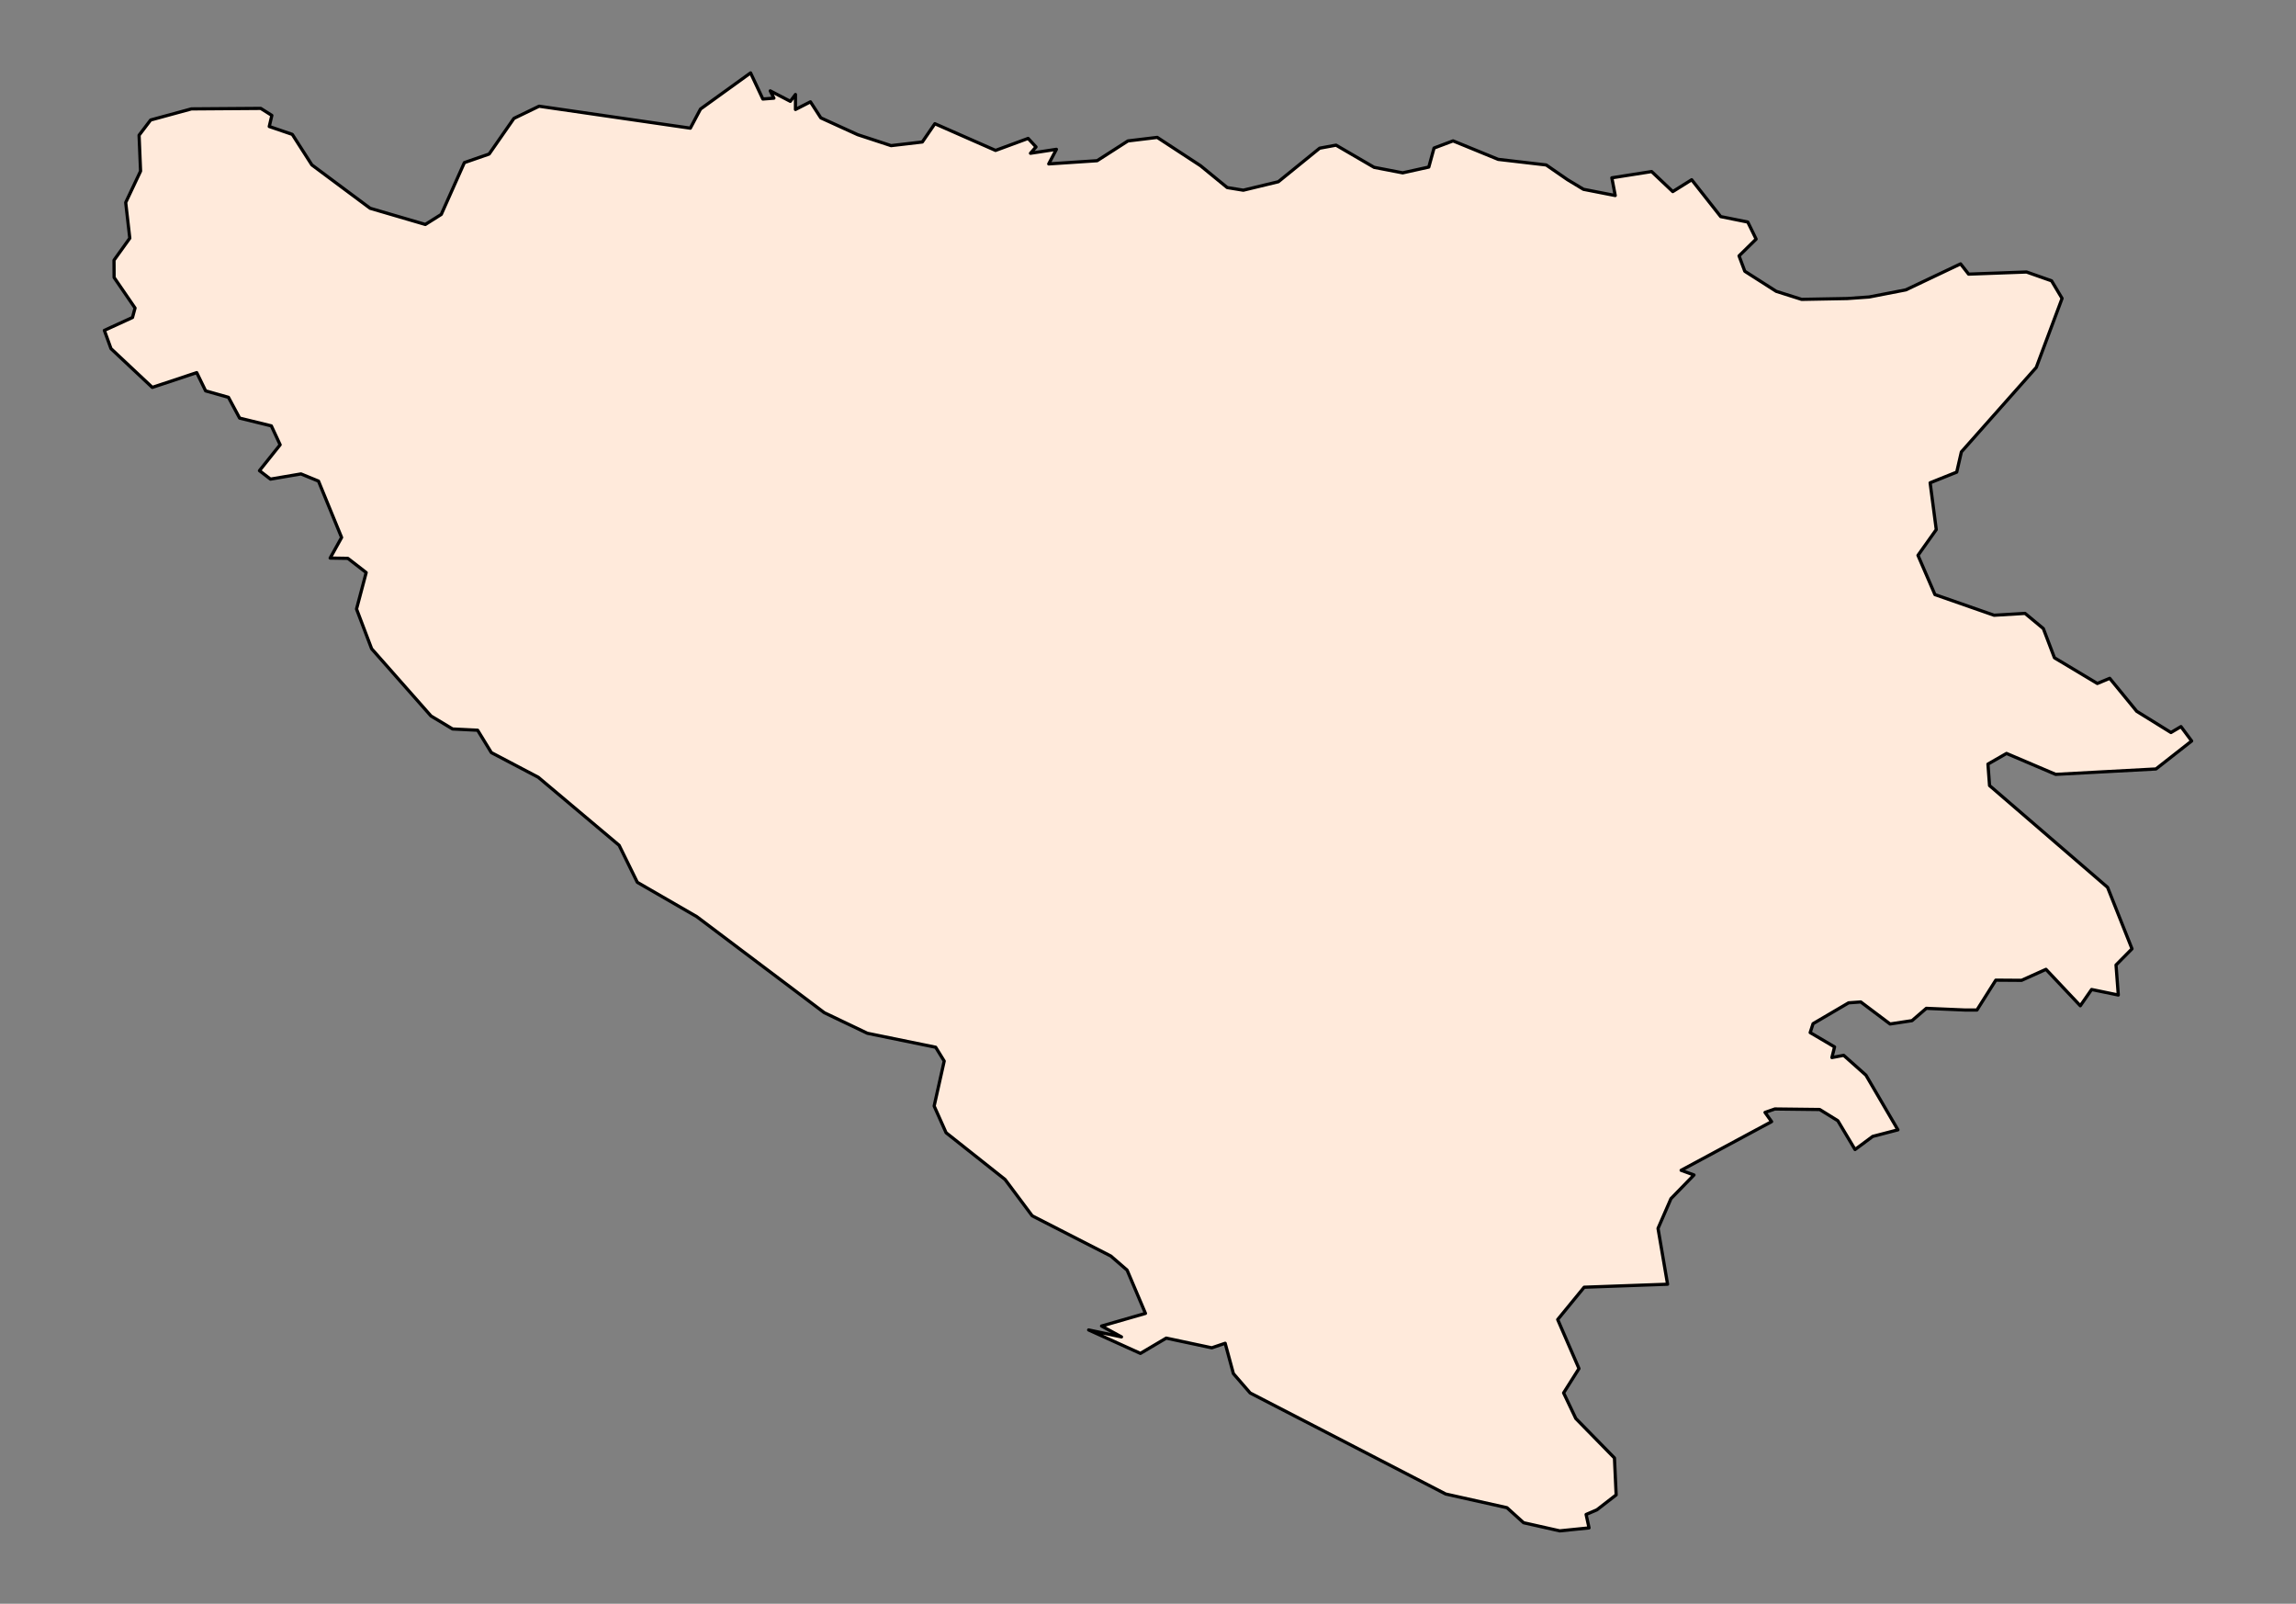 <?xml version="1.0" encoding="utf-8" standalone="no"?>
<!DOCTYPE svg PUBLIC "-//W3C//DTD SVG 1.1//EN"
  "http://www.w3.org/Graphics/SVG/1.1/DTD/svg11.dtd">
<svg xmlns:xlink="http://www.w3.org/1999/xlink" width="357.12pt" height="249.375pt" viewBox="0 0 357.12 249.375" xmlns="http://www.w3.org/2000/svg" version="1.1">
 <rect x="0" y="0" width="357.12" height="249.375" fill="#808080" stroke="none"/>
 <defs>
  <style type="text/css">*{stroke-linejoin: round; stroke-linecap: butt}</style>
 </defs>
 <g id="figure_1">
  <g id="patch_1">
   <path d="M 0 249.375 
L 357.12 249.375 
L 357.12 0 
L 0 0 
L 0 249.375 
z
" style="fill: none"/>
  </g>
  <g id="axes_1">
   <g id="PatchCollection_1">
    <defs>
     <path id="m5dec9cdc92" d="M 16.233 -198.002 
L 20.609 -200.009 
L 21.004 -201.479 
L 17.746 -206.229 
L 17.733 -208.918 
L 20.188 -212.338 
L 19.551 -217.883 
L 21.864 -222.766 
L 21.632 -228.346 
L 23.428 -230.715 
L 29.774 -232.443 
L 40.555 -232.52 
L 42.283 -231.428 
L 41.879 -229.705 
L 45.464 -228.479 
L 48.507 -223.734 
L 57.569 -216.989 
L 66.158 -214.474 
L 68.635 -216.036 
L 72.228 -224.09 
L 76.079 -225.423 
L 79.939 -230.968 
L 83.851 -232.86 
L 107.374 -229.447 
L 108.956 -232.421 
L 116.745 -238.04 
L 118.653 -233.977 
L 120.373 -234.111 
L 119.805 -235.246 
L 122.926 -233.621 
L 123.726 -234.682 
L 123.726 -232.353 
L 126.056 -233.543 
L 127.672 -231.046 
L 133.403 -228.435 
L 138.599 -226.73 
L 143.457 -227.297 
L 145.408 -230.139 
L 154.848 -225.986 
L 159.912 -227.852 
L 161.142 -226.528 
L 160.282 -225.543 
L 164.314 -226.158 
L 163.119 -223.888 
L 170.65 -224.387 
L 175.439 -227.461 
L 179.996 -228.011 
L 186.734 -223.605 
L 190.88 -220.209 
L 193.382 -219.8 
L 198.833 -221.116 
L 205.263 -226.334 
L 207.808 -226.803 
L 213.732 -223.355 
L 218.174 -222.499 
L 222.235 -223.398 
L 223.051 -226.356 
L 226.009 -227.469 
L 233.033 -224.593 
L 240.496 -223.725 
L 243.806 -221.439 
L 246.291 -219.939 
L 251.234 -218.971 
L 250.708 -221.726 
L 256.891 -222.698 
L 260.184 -219.585 
L 263.124 -221.425 
L 267.638 -215.695 
L 271.85 -214.848 
L 273.148 -212.196 
L 270.492 -209.587 
L 271.386 -207.197 
L 276.273 -204.077 
L 280.224 -202.825 
L 287.319 -202.955 
L 290.722 -203.195 
L 296.439 -204.304 
L 304.95 -208.344 
L 306.197 -206.75 
L 315.207 -207.081 
L 319.101 -205.71 
L 320.735 -202.975 
L 316.72 -192.241 
L 305.071 -179.105 
L 304.348 -175.962 
L 300.213 -174.303 
L 301.167 -167.025 
L 298.322 -163.023 
L 300.961 -156.919 
L 310.16 -153.708 
L 314.975 -153.996 
L 317.82 -151.636 
L 319.549 -147.092 
L 326.22 -143.099 
L 328.146 -143.898 
L 332.345 -138.773 
L 337.672 -135.473 
L 339.228 -136.393 
L 340.887 -134.157 
L 335.342 -129.807 
L 319.738 -128.965 
L 312.095 -132.219 
L 309.206 -130.564 
L 309.455 -127.224 
L 327.811 -111.4 
L 331.611 -101.838 
L 329.126 -99.325 
L 329.479 -94.655 
L 325.326 -95.512 
L 323.572 -92.985 
L 318.233 -98.648 
L 314.433 -96.939 
L 310.427 -96.967 
L 307.495 -92.323 
L 305.655 -92.323 
L 299.62 -92.585 
L 297.393 -90.668 
L 293.98 -90.152 
L 289.423 -93.578 
L 287.532 -93.44 
L 282.004 -90.199 
L 281.557 -88.815 
L 285.348 -86.584 
L 284.935 -84.931 
L 286.767 -85.277 
L 290.231 -82.191 
L 295.201 -73.692 
L 291.28 -72.67 
L 288.533 -70.63 
L 285.855 -75.109 
L 283.035 -76.854 
L 276.063 -76.935 
L 274.533 -76.4 
L 275.556 -74.967 
L 261.482 -67.399 
L 263.485 -66.674 
L 259.9 -62.99 
L 257.889 -58.365 
L 259.375 -49.686 
L 246.402 -49.22 
L 242.284 -44.192 
L 245.594 -36.569 
L 243.204 -32.786 
L 245.104 -28.803 
L 251.113 -22.669 
L 251.376 -16.927 
L 248.379 -14.603 
L 246.703 -13.882 
L 247.159 -11.797 
L 242.602 -11.335 
L 236.981 -12.598 
L 234.391 -14.938 
L 224.866 -17.063 
L 194.448 -32.777 
L 191.843 -35.784 
L 190.562 -40.504 
L 188.481 -39.799 
L 181.397 -41.306 
L 177.383 -38.93 
L 169.327 -42.575 
L 174.438 -41.495 
L 171.338 -43.184 
L 178.165 -45.149 
L 175.31 -51.876 
L 172.782 -54.066 
L 160.545 -60.326 
L 156.327 -65.974 
L 147.154 -73.243 
L 145.297 -77.393 
L 146.861 -84.385 
L 145.537 -86.534 
L 134.911 -88.707 
L 128.219 -91.903 
L 108.38 -106.839 
L 99.129 -112.18 
L 96.3 -117.934 
L 83.727 -128.513 
L 76.423 -132.352 
L 74.291 -135.83 
L 70.396 -136.023 
L 67.043 -138.039 
L 57.801 -148.502 
L 55.454 -154.679 
L 56.957 -160.346 
L 54.104 -162.555 
L 51.353 -162.598 
L 53.133 -165.8 
L 49.539 -174.565 
L 46.814 -175.683 
L 42.068 -174.875 
L 40.357 -176.19 
L 43.572 -180.214 
L 42.205 -183.154 
L 37.271 -184.362 
L 35.534 -187.595 
L 31.983 -188.596 
L 30.599 -191.433 
L 23.687 -189.138 
L 17.264 -195.165 
z
" style="stroke: #000000; stroke-width: 0.5"/>
    </defs>
    <g clip-path="url(#p699c65740b)">
     <use xlink:href="#m5dec9cdc92" x="0" y="249.375" style="fill: #ffeadb; stroke: #000000; stroke-width: 0.5"/>
    </g>
   </g>
  </g>
 </g>
 <defs>
  <clipPath id="p699c65740b">
   <rect x="0" y="0" width="357.12" height="249.375"/>
  </clipPath>
 </defs>
</svg>
